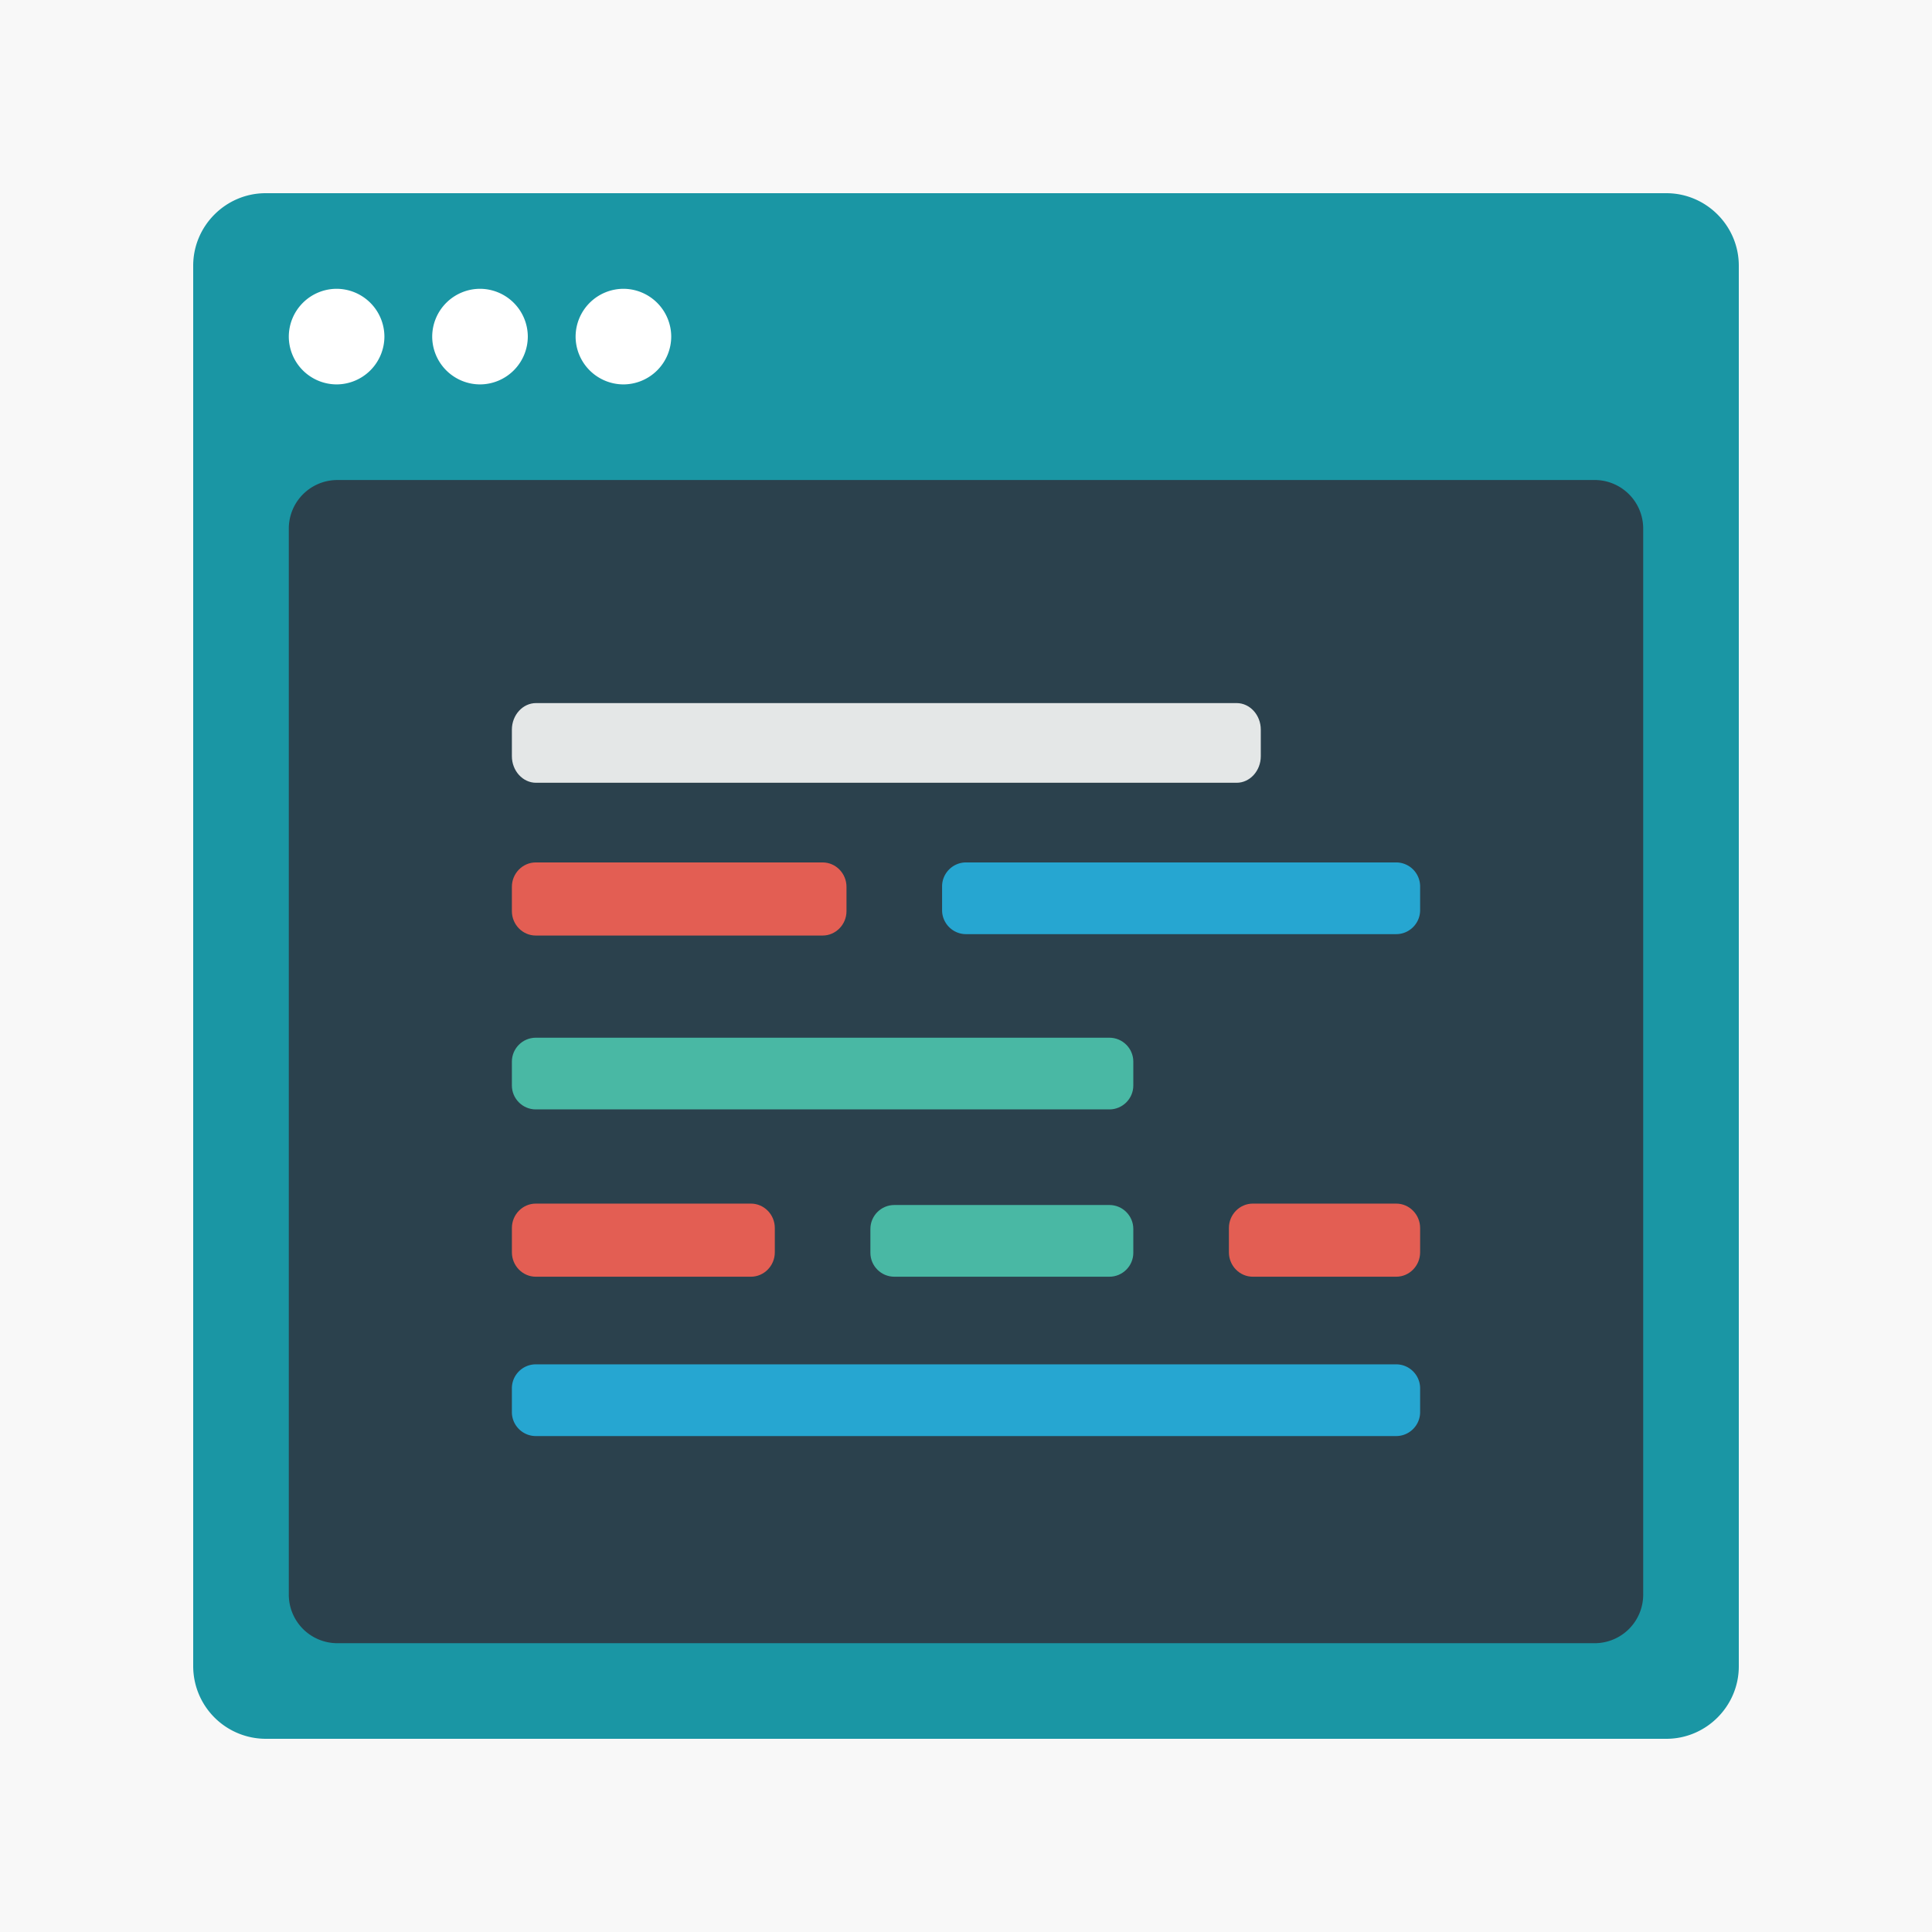 <svg xmlns="http://www.w3.org/2000/svg" width="120" height="120" viewBox="0 0 120 120">
    <rect x="0" y="0" width="120" height="120" fill="#333333" stroke="none"/>
    <g fill="none" fill-rule="evenodd">
        <path fill="#F8F8F8" d="M-660-592l1440 85.617V391H-660z"/>
        <g fill-rule="nonzero">
            <path fill="#1A96A4" d="M16.5 12h87c2.475 0 4.5 2.025 4.5 4.5v87c0 2.475-2.025 4.5-4.5 4.5h-87a4.514 4.514 0 0 1-4.5-4.5v-87c0-2.475 2.025-4.5 4.5-4.5z"/>
            <path fill="#2B414D" d="M20.943 29.814h78.114a3.016 3.016 0 0 1 3.005 3.01v66.228a3.016 3.016 0 0 1-3.005 3.01H20.943a3.016 3.016 0 0 1-3.005-3.01V32.825a3.016 3.016 0 0 1 3.005-3.01z"/>
            <path fill="#E4E7E7" d="M33.294 43.67H76.81c.825 0 1.5.742 1.5 1.65v1.65c0 .906-.675 1.649-1.5 1.649H33.294c-.825 0-1.5-.743-1.5-1.65v-1.65c0-.907.675-1.649 1.5-1.649z"/>
            <path fill="#E35E53" d="M51.093 53.567H33.278c-.816 0-1.484.681-1.484 1.514v1.513c0 .833.668 1.514 1.484 1.514h17.815c.816 0 1.484-.681 1.484-1.514v-1.513c0-.833-.668-1.514-1.484-1.514zm-4.454 21.191H33.28c-.817 0-1.485.681-1.485 1.514v1.513c0 .833.668 1.514 1.484 1.514H46.64c.817 0 1.485-.681 1.485-1.514v-1.513c0-.833-.668-1.514-1.485-1.514zm40.083 0h-8.908c-.816 0-1.484.681-1.484 1.514v1.513c0 .833.668 1.514 1.484 1.514h8.908c.816 0 1.484-.681 1.484-1.514v-1.513c0-.833-.668-1.514-1.484-1.514z"/>
            <path fill="#26A6D1" d="M86.721 53.567H60c-.816 0-1.485.668-1.485 1.485v1.484c0 .817.669 1.485 1.485 1.485h26.722c.816 0 1.484-.668 1.484-1.485v-1.484a1.49 1.49 0 0 0-1.485-1.485zm0 31.175H33.278c-.816 0-1.484.668-1.484 1.485v1.484c0 .817.668 1.485 1.484 1.485h53.443c.817 0 1.485-.668 1.485-1.485v-1.484c0-.817-.668-1.485-1.485-1.485z"/>
            <path fill="#49B8A4" d="M68.907 64.454H33.278c-.816 0-1.484.668-1.484 1.484v1.485c0 .816.668 1.484 1.484 1.484h35.63c.816 0 1.484-.668 1.484-1.484v-1.485c0-.816-.668-1.484-1.485-1.484zm0 10.391h-13.36c-.817 0-1.485.668-1.485 1.485v1.484c0 .817.668 1.485 1.484 1.485h13.361c.817 0 1.485-.668 1.485-1.485V76.33c0-.817-.668-1.485-1.485-1.485z"/>
            <path fill="#FFF" d="M20.907 17.938a2.978 2.978 0 0 0-2.969 2.97 2.978 2.978 0 0 0 2.97 2.968 2.978 2.978 0 0 0 2.968-2.969 2.978 2.978 0 0 0-2.969-2.969zm8.907 0a2.978 2.978 0 0 0-2.969 2.97 2.978 2.978 0 0 0 2.97 2.968 2.978 2.978 0 0 0 2.968-2.969 2.978 2.978 0 0 0-2.969-2.969zm8.908 0a2.978 2.978 0 0 0-2.97 2.97 2.978 2.978 0 0 0 2.97 2.968 2.978 2.978 0 0 0 2.969-2.969 2.978 2.978 0 0 0-2.97-2.969z"/>
        </g>
    </g>
</svg>
